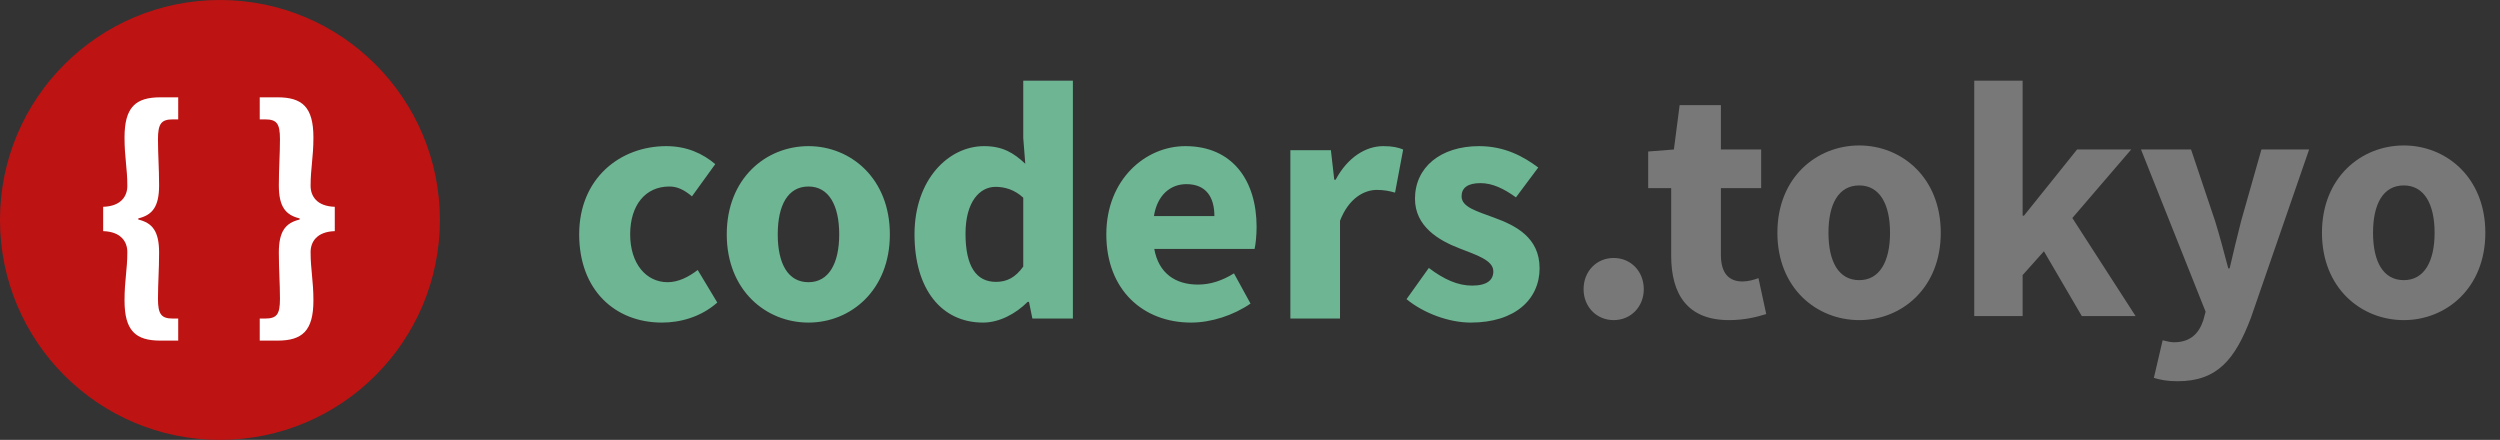 <?xml version="1.0" encoding="UTF-8"?>
<svg width="341px" height="60px" viewBox="0 0 341 60" version="1.1" xmlns="http://www.w3.org/2000/svg" xmlns:xlink="http://www.w3.org/1999/xlink">
    <rect x="0" y="0" width="341" height="60" fill="#333333" stroke="none"/>
    <!-- Generator: Sketch 49.3 (51167) - http://www.bohemiancoding.com/sketch -->
    <title>logo-text</title>
    <desc>Created with Sketch.</desc>
    <defs></defs>
    <g id="logo-text" stroke="none" stroke-width="1" fill="none" fill-rule="evenodd">
        <g id="Group">
            <circle id="Oval" fill="#BE1313" cx="30" cy="30" r="30"></circle>
            <path d="M21.892,46.46 C18.518,46.46 16.985,45.148 16.985,40.981 C16.985,38.241 17.368,36.813 17.368,34.382 C17.368,33.031 16.563,31.604 14.071,31.527 L14.071,28.208 C16.563,28.131 17.368,26.703 17.368,25.352 C17.368,22.921 16.985,21.494 16.985,18.754 C16.985,14.586 18.518,13.274 21.892,13.274 L24.308,13.274 L24.308,16.284 L23.579,16.284 C22.007,16.284 21.547,16.863 21.547,18.985 C21.547,21.069 21.701,22.921 21.701,25.275 C21.701,28.208 20.781,29.327 18.863,29.79 L18.863,29.944 C20.781,30.407 21.701,31.527 21.701,34.459 C21.701,36.813 21.547,38.665 21.547,40.749 C21.547,42.871 22.007,43.45 23.579,43.45 L24.308,43.45 L24.308,46.46 L21.892,46.46 Z M35.427,46.46 L35.427,43.45 L36.155,43.45 C37.765,43.45 38.187,42.871 38.187,40.749 C38.187,38.665 38.034,36.813 38.034,34.459 C38.034,31.527 38.954,30.407 40.871,29.944 L40.871,29.79 C38.954,29.327 38.034,28.208 38.034,25.275 C38.034,22.921 38.187,21.069 38.187,18.985 C38.187,16.863 37.765,16.284 36.155,16.284 L35.427,16.284 L35.427,13.274 L37.842,13.274 C41.216,13.274 42.75,14.586 42.75,18.754 C42.75,21.494 42.366,22.921 42.366,25.352 C42.366,26.703 43.172,28.131 45.664,28.208 L45.664,31.527 C43.172,31.604 42.366,33.031 42.366,34.382 C42.366,36.813 42.75,38.241 42.75,40.981 C42.75,45.148 41.216,46.46 37.842,46.46 L35.427,46.46 Z" id="{-}" fill="#FFFFFF"></path>
        </g>
        <g id="Group-2" transform="translate(79, 11)">
            <path d="M141.106,32.663 C138.753,32.663 137,30.83 137,28.448 C137,26.02 138.753,24.188 141.106,24.188 C143.459,24.188 145.212,26.02 145.212,28.448 C145.212,30.83 143.459,32.663 141.106,32.663 Z M156.839,32.663 C151.164,32.663 148.949,29.135 148.949,23.867 L148.949,14.659 L145.812,14.659 L145.812,9.666 L149.318,9.391 L150.103,3.344 L155.731,3.344 L155.731,9.391 L161.222,9.391 L161.222,14.659 L155.731,14.659 L155.731,23.775 C155.731,26.341 156.885,27.394 158.684,27.394 C159.422,27.394 160.253,27.165 160.853,26.936 L161.914,31.838 C160.714,32.204 159.053,32.663 156.839,32.663 Z M174.601,32.663 C168.788,32.663 163.436,28.311 163.436,20.752 C163.436,13.193 168.788,8.841 174.601,8.841 C180.368,8.841 185.72,13.193 185.72,20.752 C185.72,28.311 180.368,32.663 174.601,32.663 Z M174.601,27.211 C177.369,27.211 178.8,24.692 178.8,20.752 C178.8,16.812 177.369,14.293 174.601,14.293 C171.787,14.293 170.403,16.812 170.403,20.752 C170.403,24.692 171.787,27.211 174.601,27.211 Z M190.287,32.113 L190.287,0 L196.885,0 L196.885,18.416 L197.07,18.416 L204.313,9.391 L211.695,9.391 L203.667,18.736 L212.295,32.113 L204.959,32.113 L199.792,23.272 L196.885,26.524 L196.885,32.113 L190.287,32.113 Z M218.015,41 C216.631,41 215.709,40.817 214.786,40.542 L215.985,35.411 C216.401,35.503 217,35.686 217.508,35.686 C219.769,35.686 220.922,34.495 221.522,32.708 L221.845,31.517 L213.033,9.391 L219.861,9.391 L223.137,19.149 C223.783,21.21 224.336,23.363 224.936,25.608 L225.121,25.608 C225.628,23.455 226.136,21.302 226.689,19.149 L229.458,9.391 L235.963,9.391 L228.027,32.342 C225.859,38.068 223.414,41 218.015,41 Z M248.881,32.663 C243.068,32.663 237.716,28.311 237.716,20.752 C237.716,13.193 243.068,8.841 248.881,8.841 C254.648,8.841 260,13.193 260,20.752 C260,28.311 254.648,32.663 248.881,32.663 Z M248.881,27.211 C251.649,27.211 253.079,24.692 253.079,20.752 C253.079,16.812 251.649,14.293 248.881,14.293 C246.067,14.293 244.682,16.812 244.682,20.752 C244.682,24.692 246.067,27.211 248.881,27.211 Z" id=".tokyo" fill="#787878"></path>
            <path d="M11.285,33 C4.929,33 0,28.603 0,20.966 C0,13.33 5.574,8.933 11.884,8.933 C14.694,8.933 16.859,9.951 18.563,11.386 L15.385,15.783 C14.279,14.857 13.358,14.44 12.299,14.44 C9.028,14.44 6.955,16.986 6.955,20.966 C6.955,24.947 9.12,27.492 12.068,27.492 C13.542,27.492 14.97,26.752 16.168,25.826 L18.84,30.269 C16.583,32.259 13.773,33 11.285,33 Z M31.276,33 C25.472,33 20.129,28.603 20.129,20.966 C20.129,13.33 25.472,8.933 31.276,8.933 C37.034,8.933 42.377,13.33 42.377,20.966 C42.377,28.603 37.034,33 31.276,33 Z M31.276,27.492 C34.04,27.492 35.468,24.947 35.468,20.966 C35.468,16.986 34.04,14.44 31.276,14.44 C28.466,14.44 27.084,16.986 27.084,20.966 C27.084,24.947 28.466,27.492 31.276,27.492 Z M55.09,33 C49.424,33 45.739,28.464 45.739,20.966 C45.739,13.468 50.392,8.933 55.228,8.933 C57.762,8.933 59.282,9.858 60.848,11.339 L60.572,7.822 L60.572,0 L67.343,0 L67.343,32.445 L61.815,32.445 L61.355,30.177 L61.17,30.177 C59.558,31.797 57.301,33 55.09,33 Z M56.84,27.446 C58.314,27.446 59.466,26.891 60.572,25.363 L60.572,15.968 C59.374,14.857 58.038,14.487 56.794,14.487 C54.629,14.487 52.695,16.523 52.695,20.874 C52.695,25.41 54.215,27.446 56.84,27.446 Z M83.464,33 C76.923,33 71.902,28.557 71.902,20.966 C71.902,13.515 77.2,8.933 82.681,8.933 C89.176,8.933 92.4,13.7 92.4,19.948 C92.4,21.151 92.262,22.401 92.124,22.957 L78.443,22.957 C79.042,26.289 81.345,27.816 84.385,27.816 C86.09,27.816 87.656,27.307 89.314,26.289 L91.571,30.408 C89.222,32.028 86.182,33 83.464,33 Z M78.397,18.467 L86.643,18.467 C86.643,15.921 85.537,14.116 82.819,14.116 C80.7,14.116 78.858,15.551 78.397,18.467 Z M97.006,32.445 L97.006,9.488 L102.534,9.488 L102.994,13.515 L103.179,13.515 C104.837,10.414 107.324,8.933 109.673,8.933 C110.963,8.933 111.746,9.118 112.391,9.396 L111.286,15.273 C110.456,15.042 109.766,14.903 108.798,14.903 C107.094,14.903 104.975,16.014 103.777,19.115 L103.777,32.445 L97.006,32.445 Z M121.603,33 C118.609,33 115.154,31.704 112.851,29.806 L115.891,25.548 C117.964,27.122 119.853,27.955 121.787,27.955 C123.814,27.955 124.689,27.215 124.689,26.011 C124.689,24.484 122.386,23.79 120.037,22.864 C117.273,21.799 114.003,19.902 114.003,16.107 C114.003,11.849 117.458,8.933 122.755,8.933 C126.256,8.933 128.835,10.367 130.816,11.849 L127.776,15.921 C126.117,14.718 124.551,13.978 122.939,13.978 C121.189,13.978 120.36,14.626 120.36,15.783 C120.36,17.264 122.478,17.819 124.828,18.698 C127.73,19.763 131,21.383 131,25.595 C131,29.76 127.73,33 121.603,33 Z" id="coders" fill="#6DB593"></path>
        </g>
    </g>
</svg>